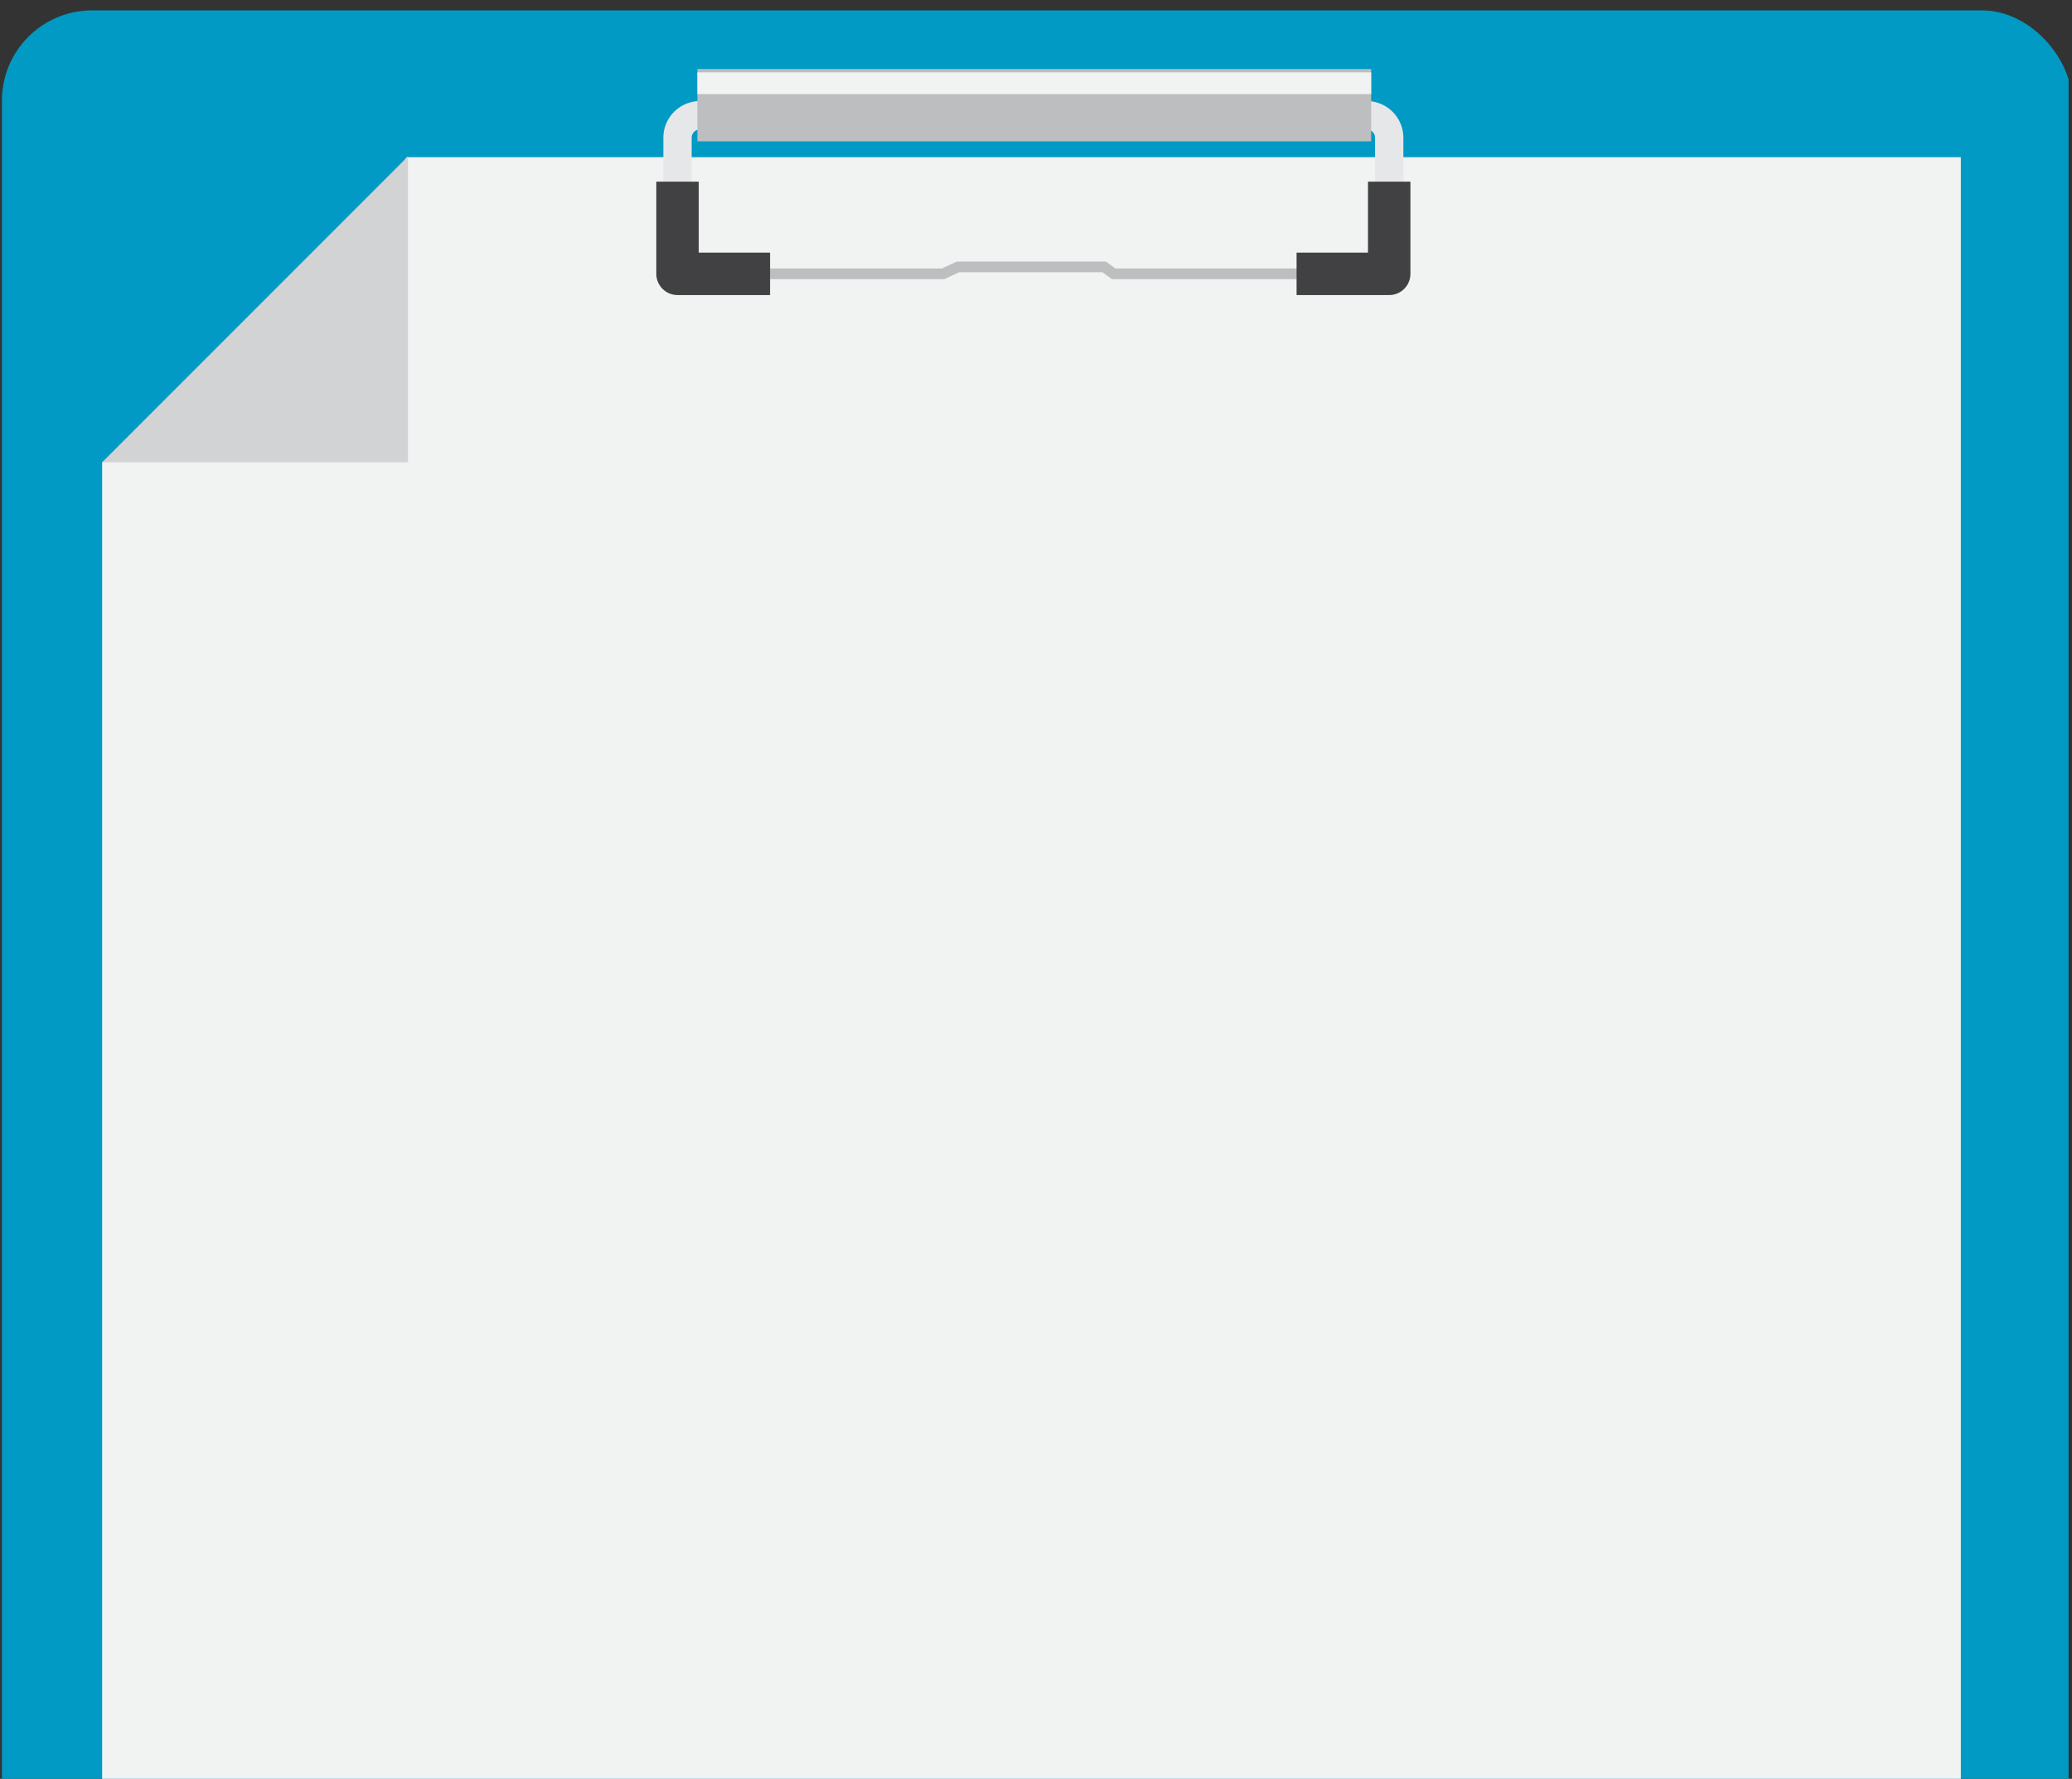 <svg  preserveAspectRatio="none" id="Layer_1" data-name="Layer 1" xmlns="http://www.w3.org/2000/svg" xmlns:xlink="http://www.w3.org/1999/xlink" viewBox="0 0 215.85 185.27"><rect x="0" y="0" width="215.85" height="185.27" fill="#333333" stroke="none"/><defs><style>.cls-1,.cls-5,.cls-7,.cls-8{fill:none;}.cls-2{clip-path:url(#clip-path);}.cls-3{fill:#009ac4;}.cls-4{fill:#f1f2f2;}.cls-5{stroke:#e6e7e8;stroke-width:2.95px;}.cls-5,.cls-7{stroke-miterlimit:10;}.cls-6{fill:#bcbec0;}.cls-7{stroke:#bcbec0;stroke-width:1.11px;}.cls-8{stroke:#414042;stroke-linejoin:round;stroke-width:4.42px;}.cls-9{fill:#d1d3d4;}</style><clipPath id="clip-path"><rect class="cls-1" width="215.49" height="185.27"/></clipPath></defs><title>Artboard 8</title><g class="cls-2"><rect class="cls-3" x="0.2" y="1.08" width="215.65" height="307.46" rx="9.4"/><polygon class="cls-4" points="204.27 294.47 47.95 294.47 10.64 257.04 10.64 48.15 29.06 34.79 42.37 16.37 204.27 16.37 204.27 294.47"/><path class="cls-5" d="M144.72,20.41V14.3A2.35,2.35,0,0,0,142.37,12H72.93a2.35,2.35,0,0,0-2.35,2.35v6.11"/><rect class="cls-6" x="72.65" y="7.19" width="70.19" height="7.53"/><polyline class="cls-7" points="78.2 28.52 98.24 28.52 99.79 27.8 115.03 27.8 116.02 28.52 142.84 28.52"/><polyline class="cls-8" points="70.58 18.92 70.58 28.52 80.22 28.52"/><polyline class="cls-8" points="144.72 18.92 144.72 28.52 135.07 28.52"/><rect class="cls-4" x="72.65" y="7.54" width="70.19" height="2.26"/><polygon class="cls-9" points="42.5 16.29 26.57 32.22 10.64 48.15 42.5 48.15 42.5 16.29"/></g></svg>